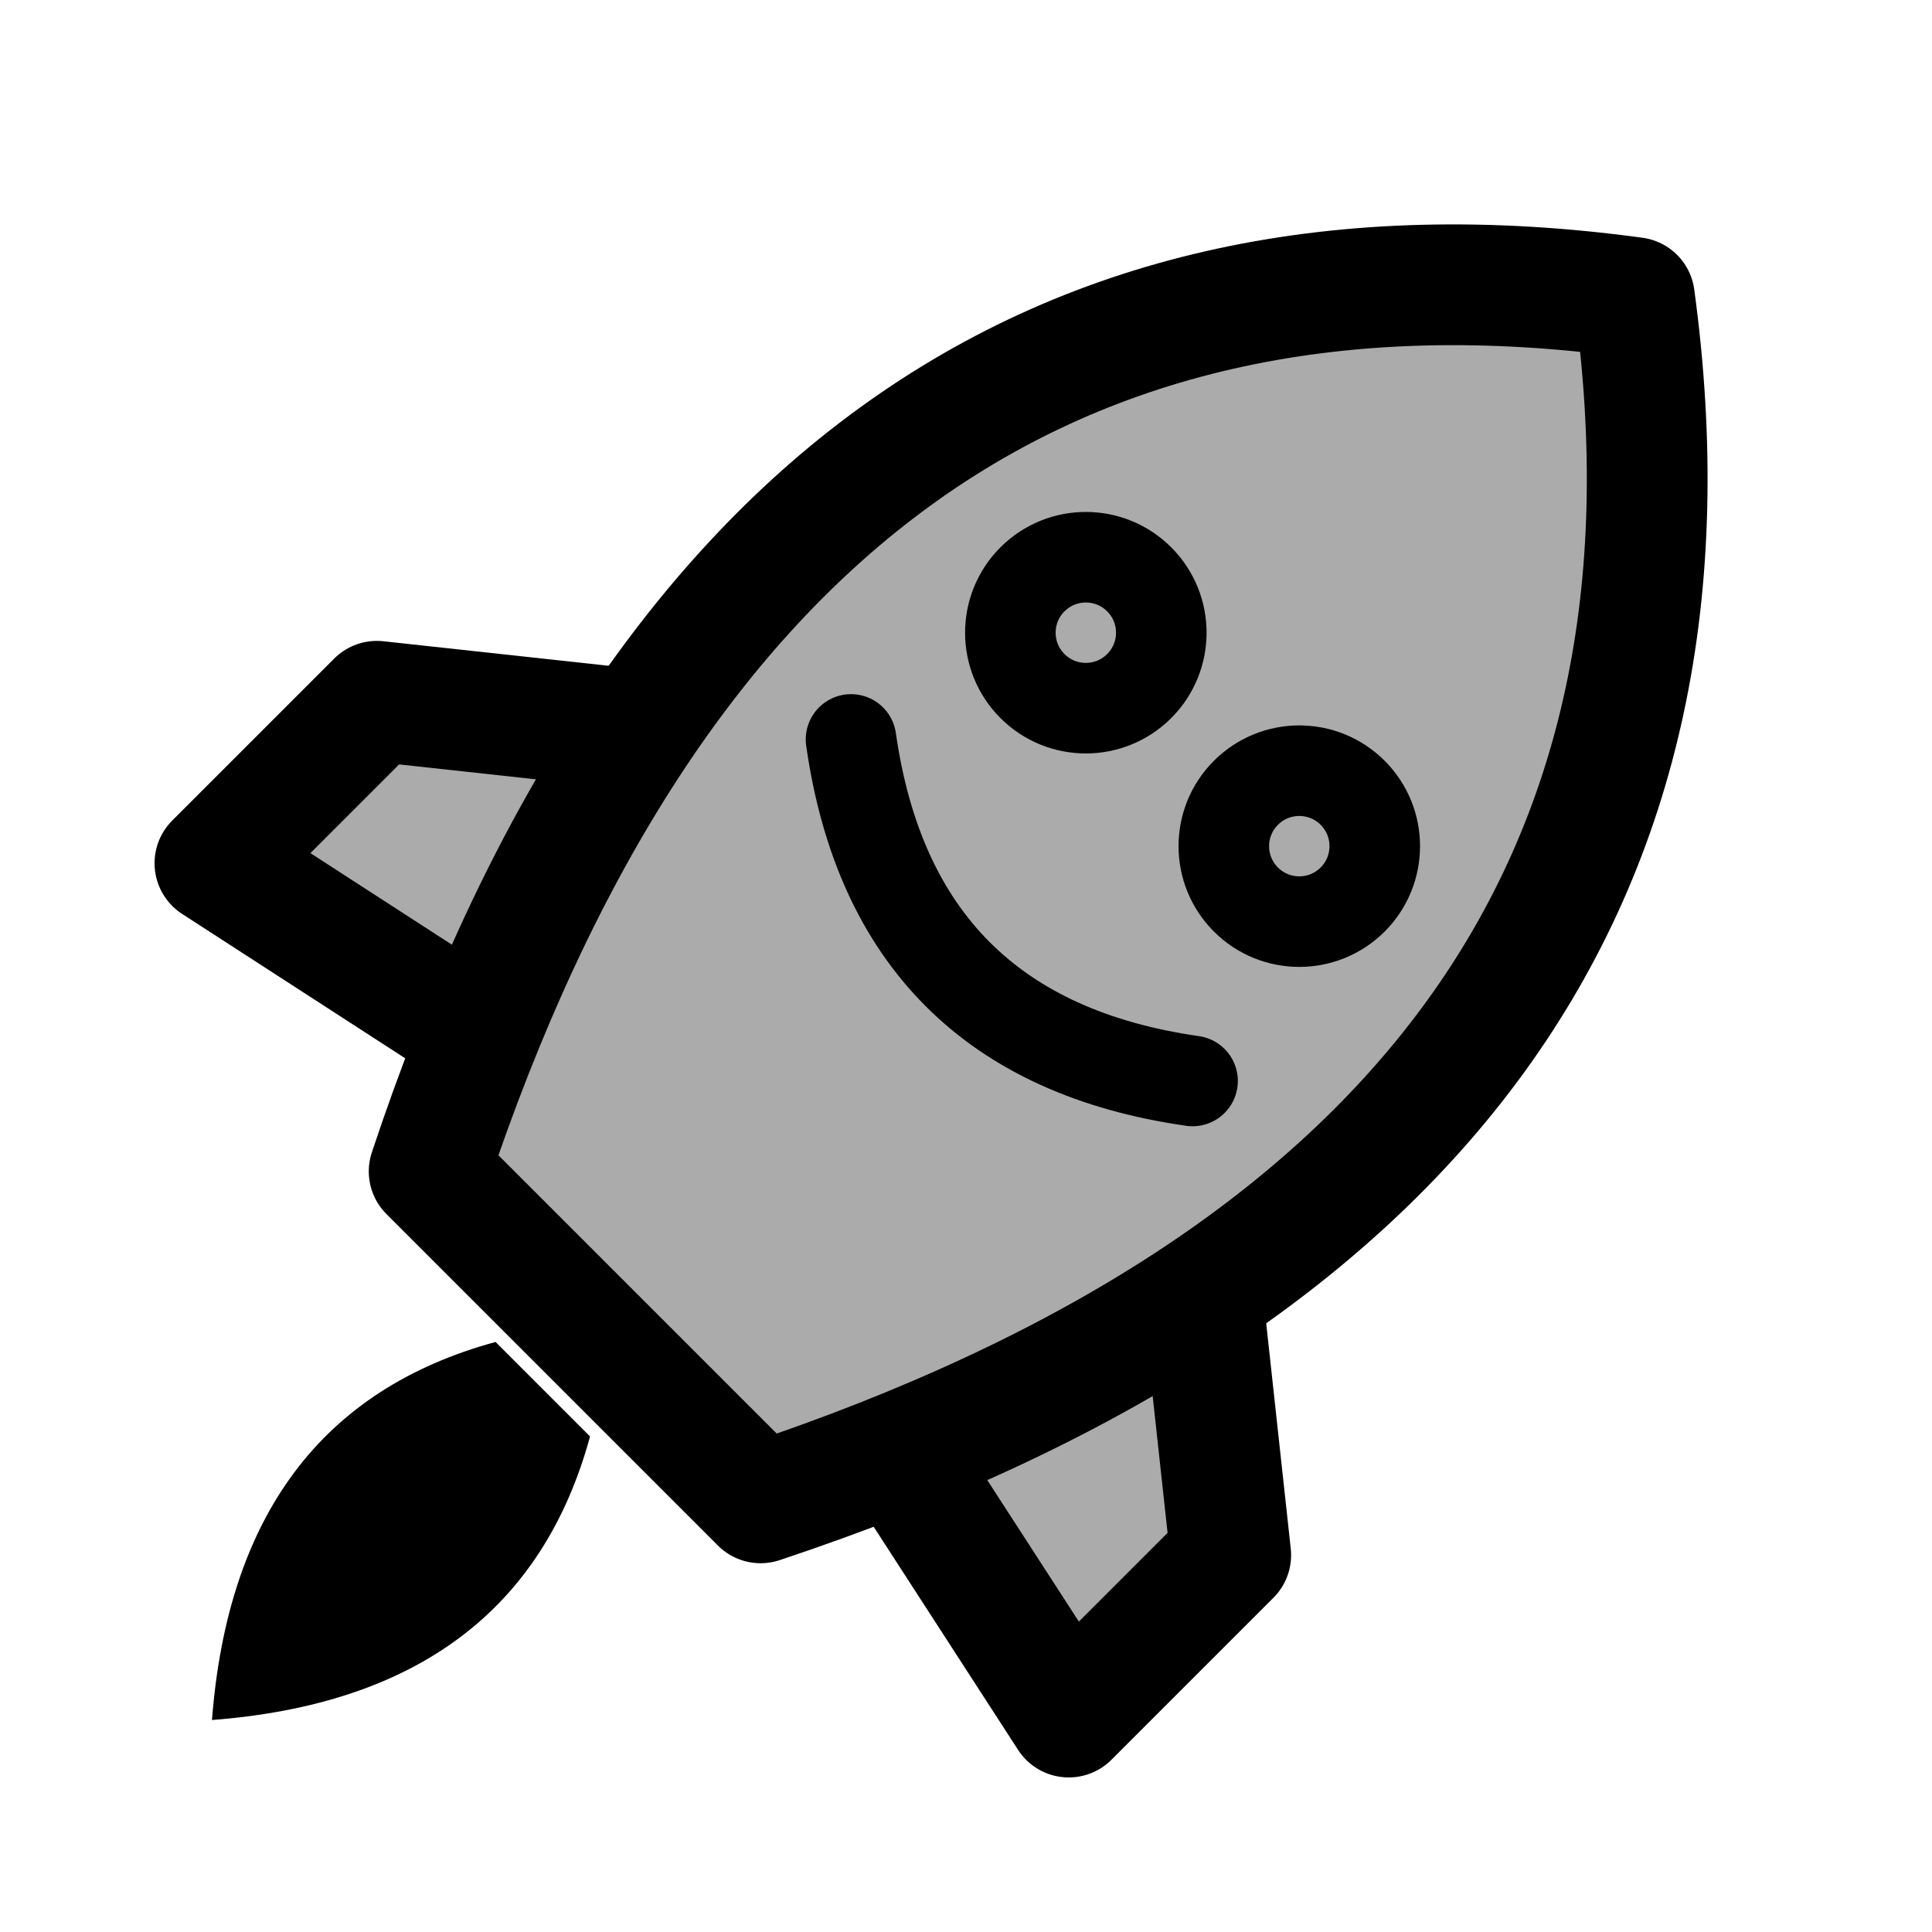 <svg xmlns="http://www.w3.org/2000/svg" width="32" height="32" viewBox="0 0 32 32"><g fill="none" fill-rule="evenodd" transform="rotate(45 12.586 23.071)"><path fill="currentColor" fill-opacity="0.33" stroke="currentColor" stroke-linejoin="round" stroke-width="2" d="M3.542 16.61 0 19.456v3.794l4.427-.948M16.458 16.61 20 19.456v3.794l-4.427-.948"/><path fill="currentColor" fill-opacity="0.33" stroke="currentColor" stroke-linejoin="round" stroke-width="2" d="M10 0C2.235 5.903.941 14.02 6.118 24.35h7.764C19.06 14.02 17.765 5.903 10 0Z"/><circle cx="7.5" cy="10.35" r="1.25" stroke="currentColor" stroke-width="1.5"/><circle cx="12.5" cy="10.35" r="1.25" stroke="currentColor" stroke-width="1.5"/><path fill="currentColor" d="M8.893 25.57h2.214c1.476 2.583 1.107 5.166-1.107 7.749-2.214-2.583-2.583-5.166-1.107-7.748Z"/><path stroke="currentColor" stroke-linecap="round" stroke-width="1.5" d="M6 14.35c2.667 2 5.333 2 8 0"/></g></svg>